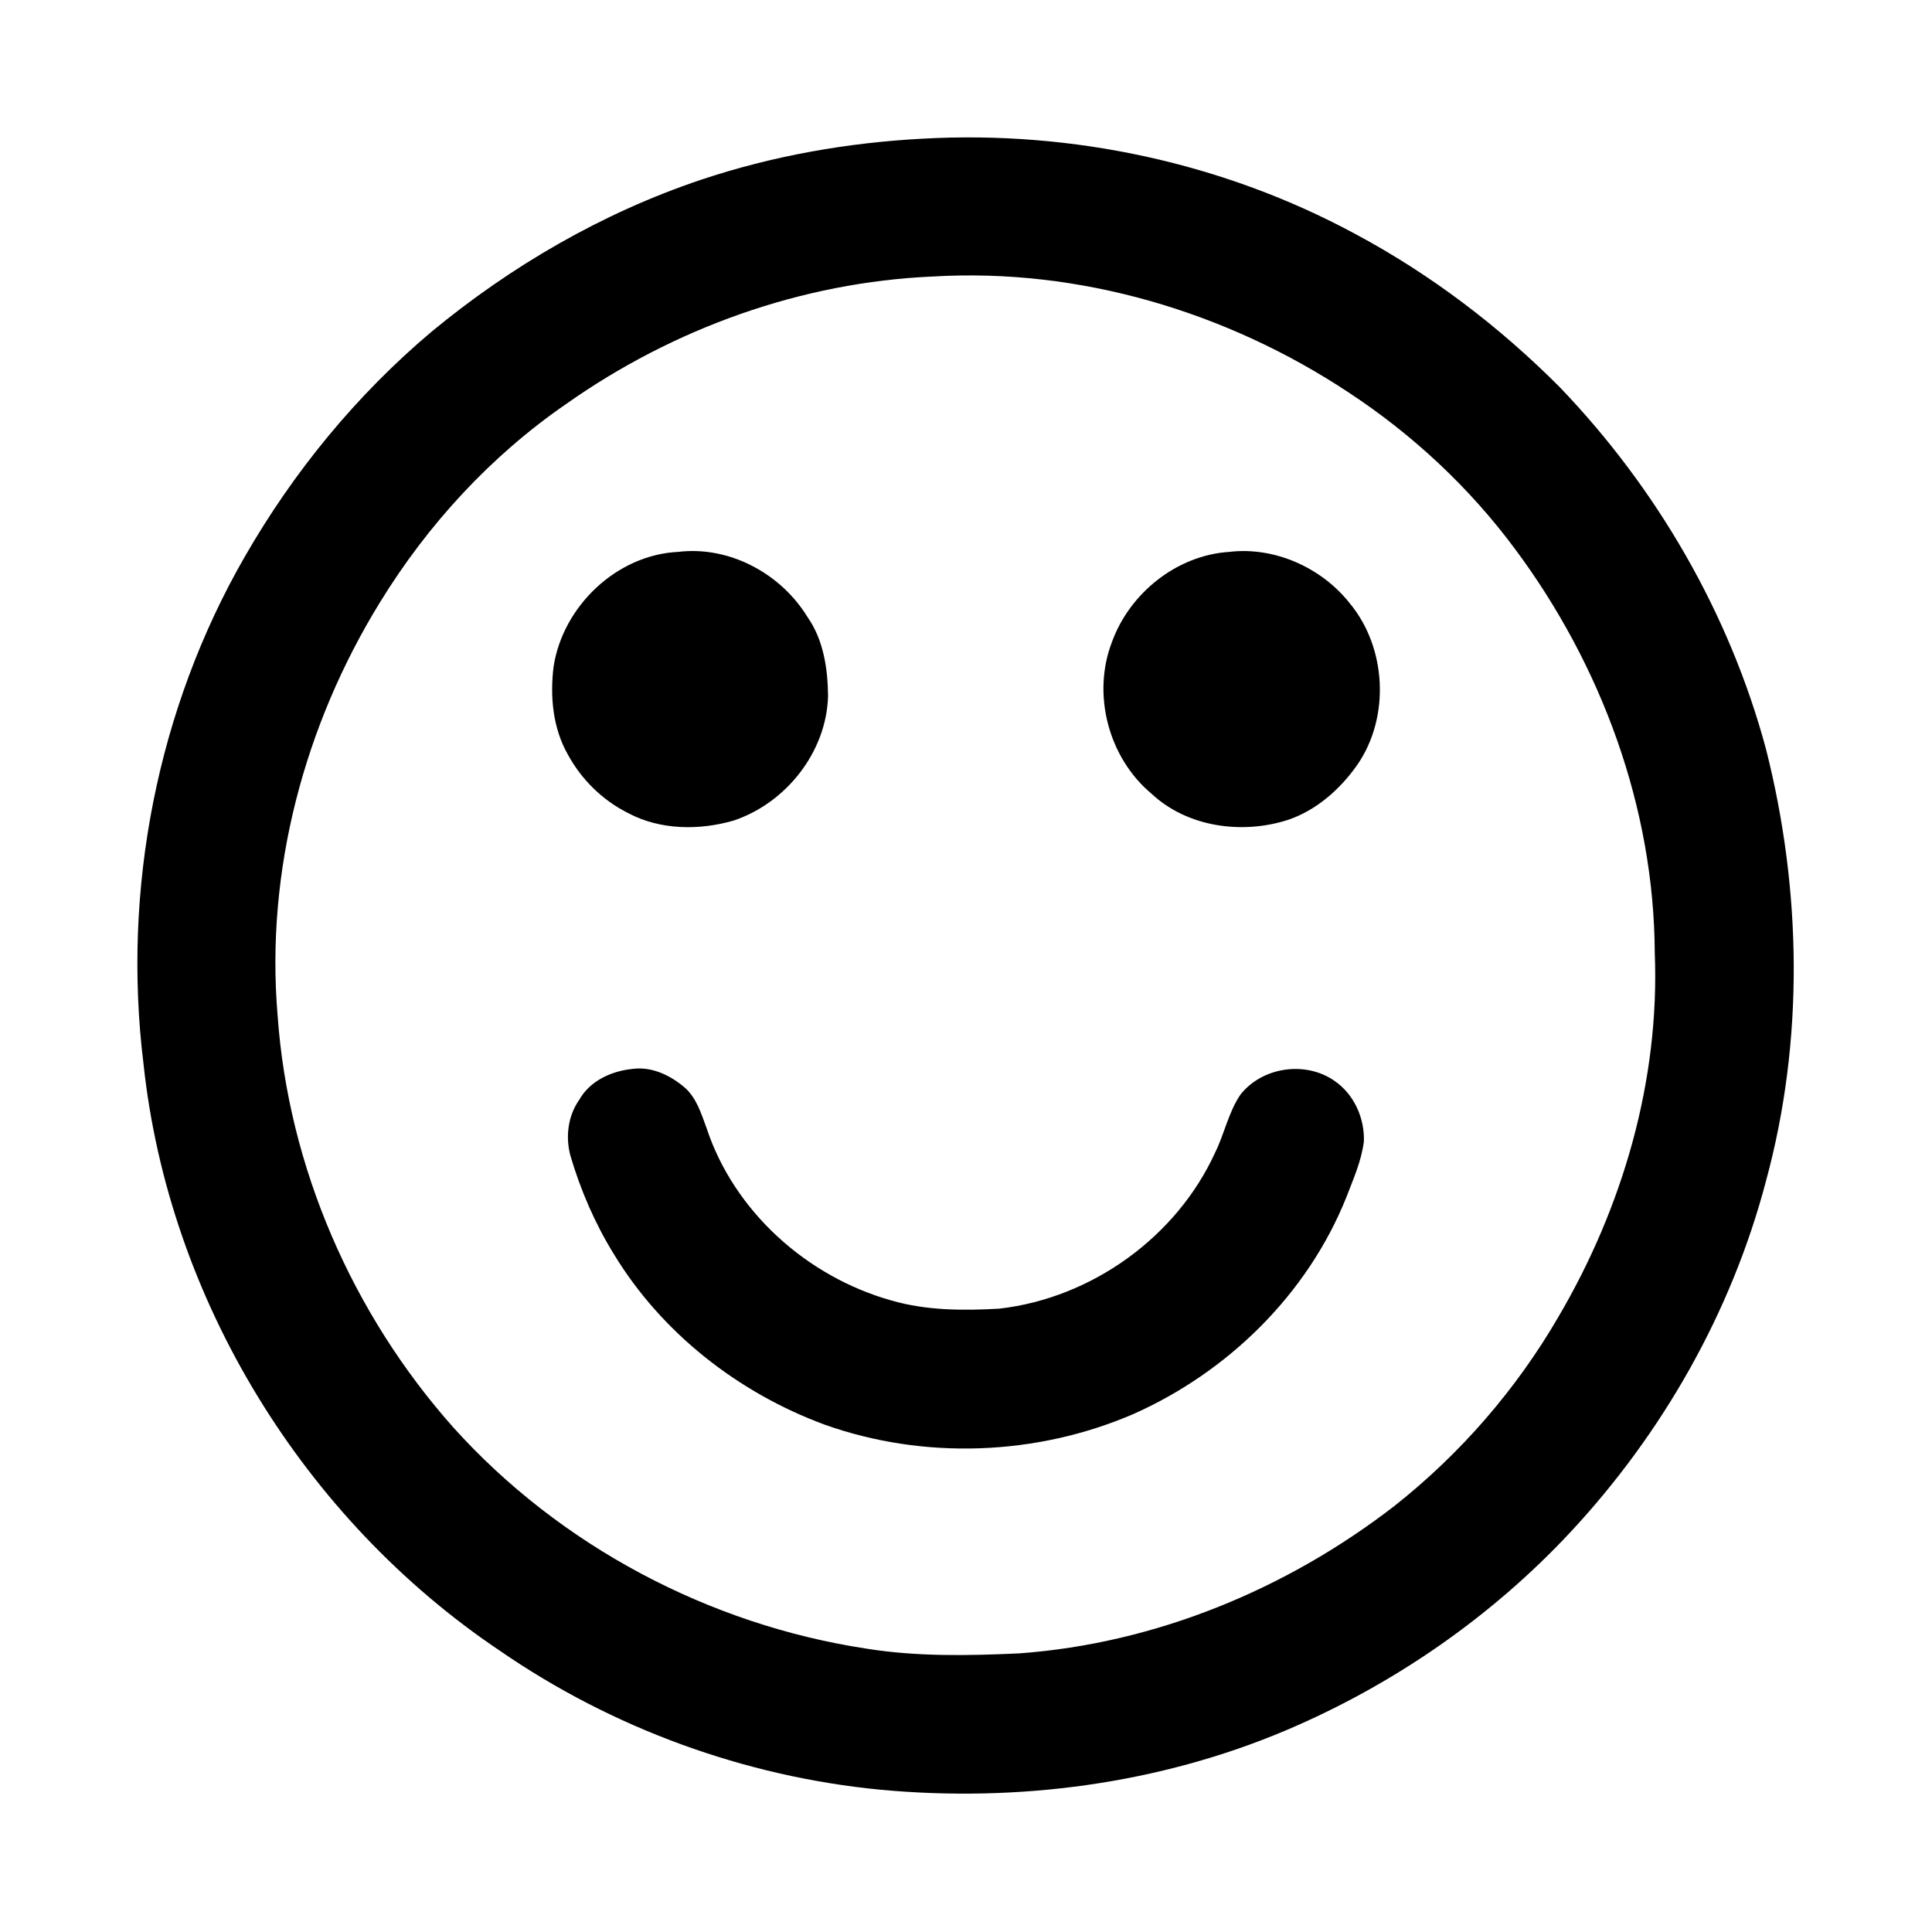 <svg width="1280" xmlns="http://www.w3.org/2000/svg" height="1280" viewBox="0 0 1024 1024">
<path d="m489.45,73.48c78.9-4.34 159.01,12.84 228.62,50.39 40.09,21.41 76.63,49.19 108.67,81.38 51.44,53.58 89.91,119.88 109.25,191.69 18.95,74.72 20.32,154.47 .01,229.06-18.26,69.47-54.86,133.78-103.78,186.22-41.99,44.96-93.69,80.66-150.26,104.73-67.58,28.67-142.54,38.46-215.43,31.63-71.97-6.97-141.99-32.56-201.52-73.6-103.95-69.76-175.64-186.32-188.94-311.03-11.4-92.36 7.24-188.36 53.77-269.07 25.84-44.96 59.24-85.67 98.93-119.1 42.26-34.91 90.49-62.9 142.51-80.41 38.11-12.78 78.05-19.8 118.17-21.89m5,73.08c-69.6,2.99-137.59,27.47-194.36,67.55-39.94,27.5-73.44,63.95-98.75,105.22-39.98,64.95-60.65,142.32-54.22,218.62 5.63,80.57 39.67,158.5 93.23,218.71 56.49,62.69 135.45,104.46 218.78,117.14 26.79,4.31 54.04,3.77 81.05,2.53 72.25-5.25 141.88-34.01 198.97-78.2 34.87-27.55 64.52-61.71 86.83-100.15 34.12-58.02 53.78-125.41 51.08-192.98-.36-76.97-28.3-152.55-74.05-214.01-24.15-32.58-54.24-60.63-88.1-82.9-64.62-42.83-142.74-66.16-220.46-61.53Z"/>
<path d="m359.45,292.51c27.16-3.28 54.44,11.48 68.54,34.53 8.52,12.14 10.76,27.44 10.9,41.95-.85,29.56-22.19,56.54-49.94,65.89-18.22,5.3-38.91,5.15-55.95-3.89-13.53-6.74-24.78-17.74-31.98-31-8.02-14.01-9.56-30.89-7.61-46.66 4.92-31.94 33.35-59.27 66.04-60.82Z"/>
<path d="m651.45,292.52c24.04-2.9 48.97,8.31 63.89,27.15 19.62,23.59 21.51,60.42 4.06,85.71-9.1,12.95-21.6,24.04-36.76,29.18-24.32,7.82-53.3,3.9-72.33-13.89-22.77-19.01-31.66-52.65-20.96-80.36 9.34-25.9 34.35-46.01 62.1-47.79Z"/>
<path d="m335.45,566.53c10.03-1.31 19.82,3.4 27.29,9.75 6.36,5.46 8.87,13.81 11.68,21.4 14.62,44.53 53.46,79.16 98.25,91.66 18.49,5.32 37.97,5.36 57.02,4.27 48.84-5.61 93.81-37.86 114.3-82.61 4.97-10.01 7.09-21.33 13.36-30.69 11.55-14.82 34.48-18.17 49.86-7.5 10.35,7 16.14,19.78 15.67,32.14-1.26,10.38-5.62,19.99-9.31,29.67-20.57,51.32-62.68,92.57-112.97,114.9-51.29,22.1-110.97,24.31-163.62,5.54-45.67-16.88-86.3-48.58-111.64-90.39-10-16.19-17.6-33.79-22.98-52.02-2.72-9.98-1.38-21.15 4.62-29.68 5.67-10.16 17.29-15.4 28.47-16.44Z"/>
</svg>
